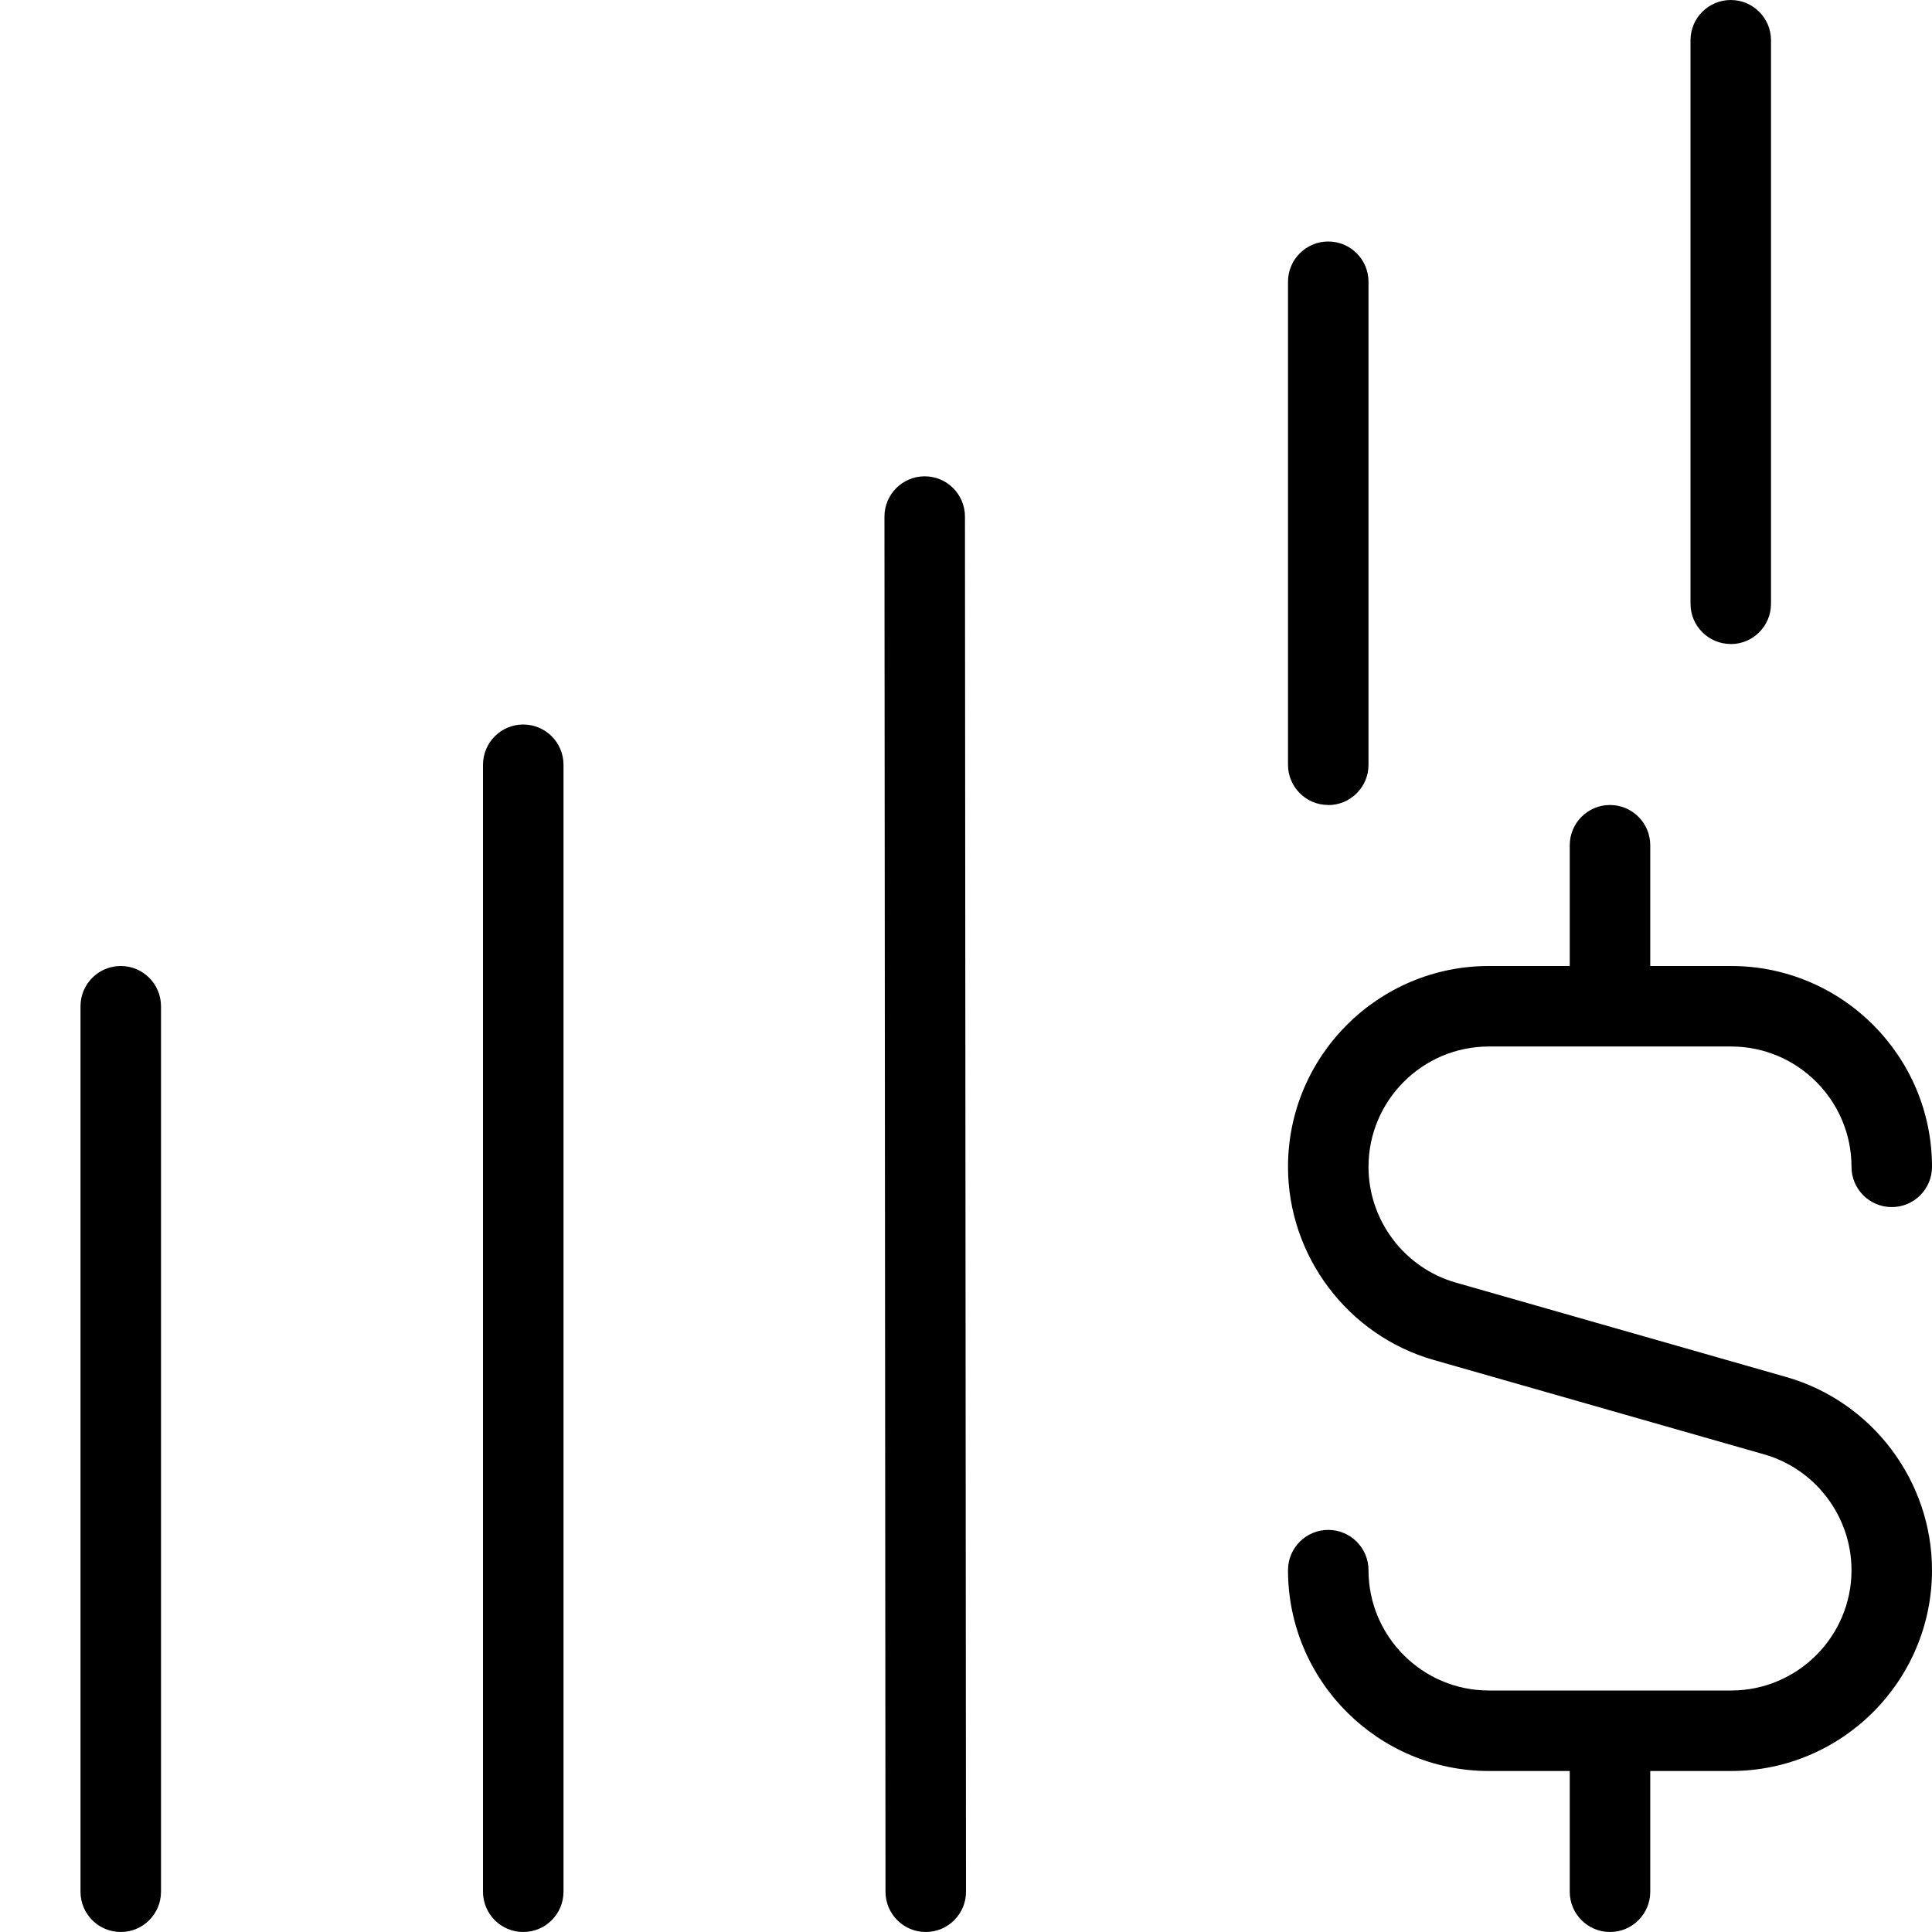 <?xml version="1.0" encoding="UTF-8"?>
<svg xmlns="http://www.w3.org/2000/svg" id="Layer_1" data-name="Layer 1" viewBox="0 0 24 24">
  <path d="m7,9.5v14c0,.276-.224.5-.5.5s-.5-.224-.5-.5v-14c0-.276.224-.5.5-.5s.5.224.5.5Zm-5.5,2.5c-.276,0-.5.224-.5.5v11c0,.276.224.5.5.5s.5-.224.5-.5v-11c0-.276-.224-.5-.5-.5Zm9.987-6.083h0c-.276,0-.5.224-.5.5l.013,17.083c0,.276.224.5.5.5h0c.276,0,.5-.224.5-.5l-.013-17.083c0-.276-.224-.5-.5-.5Zm10.703,11.189l-4.105-1.173c-.639-.182-1.085-.773-1.085-1.438,0-.824.671-1.495,1.495-1.495h3.01c.824,0,1.495.671,1.495,1.495,0,.276.224.5.5.5s.5-.224.5-.5c0-1.376-1.119-2.495-2.495-2.495h-1.005v-1.5c0-.276-.224-.5-.5-.5s-.5.224-.5.5v1.5h-1.005c-1.376,0-2.495,1.119-2.495,2.495,0,1.108.744,2.095,1.81,2.399l4.105,1.173c.639.182,1.085.773,1.085,1.438,0,.824-.671,1.495-1.495,1.495h-3.01c-.824,0-1.495-.671-1.495-1.495,0-.276-.224-.5-.5-.5s-.5.224-.5.5c0,1.376,1.119,2.495,2.495,2.495h1.005v1.5c0,.276.224.5.5.5s.5-.224.5-.5v-1.5h1.005c1.376,0,2.495-1.119,2.495-2.495,0-1.108-.744-2.095-1.81-2.399Zm-.69-9.105c.276,0,.5-.224.5-.5V.5c0-.276-.224-.5-.5-.5s-.5.224-.5.5v7c0,.276.224.5.5.5Zm-5,2c.276,0,.5-.224.5-.5V3.5c0-.276-.224-.5-.5-.5s-.5.224-.5.5v6c0,.276.224.5.5.5Z"/>
</svg>
